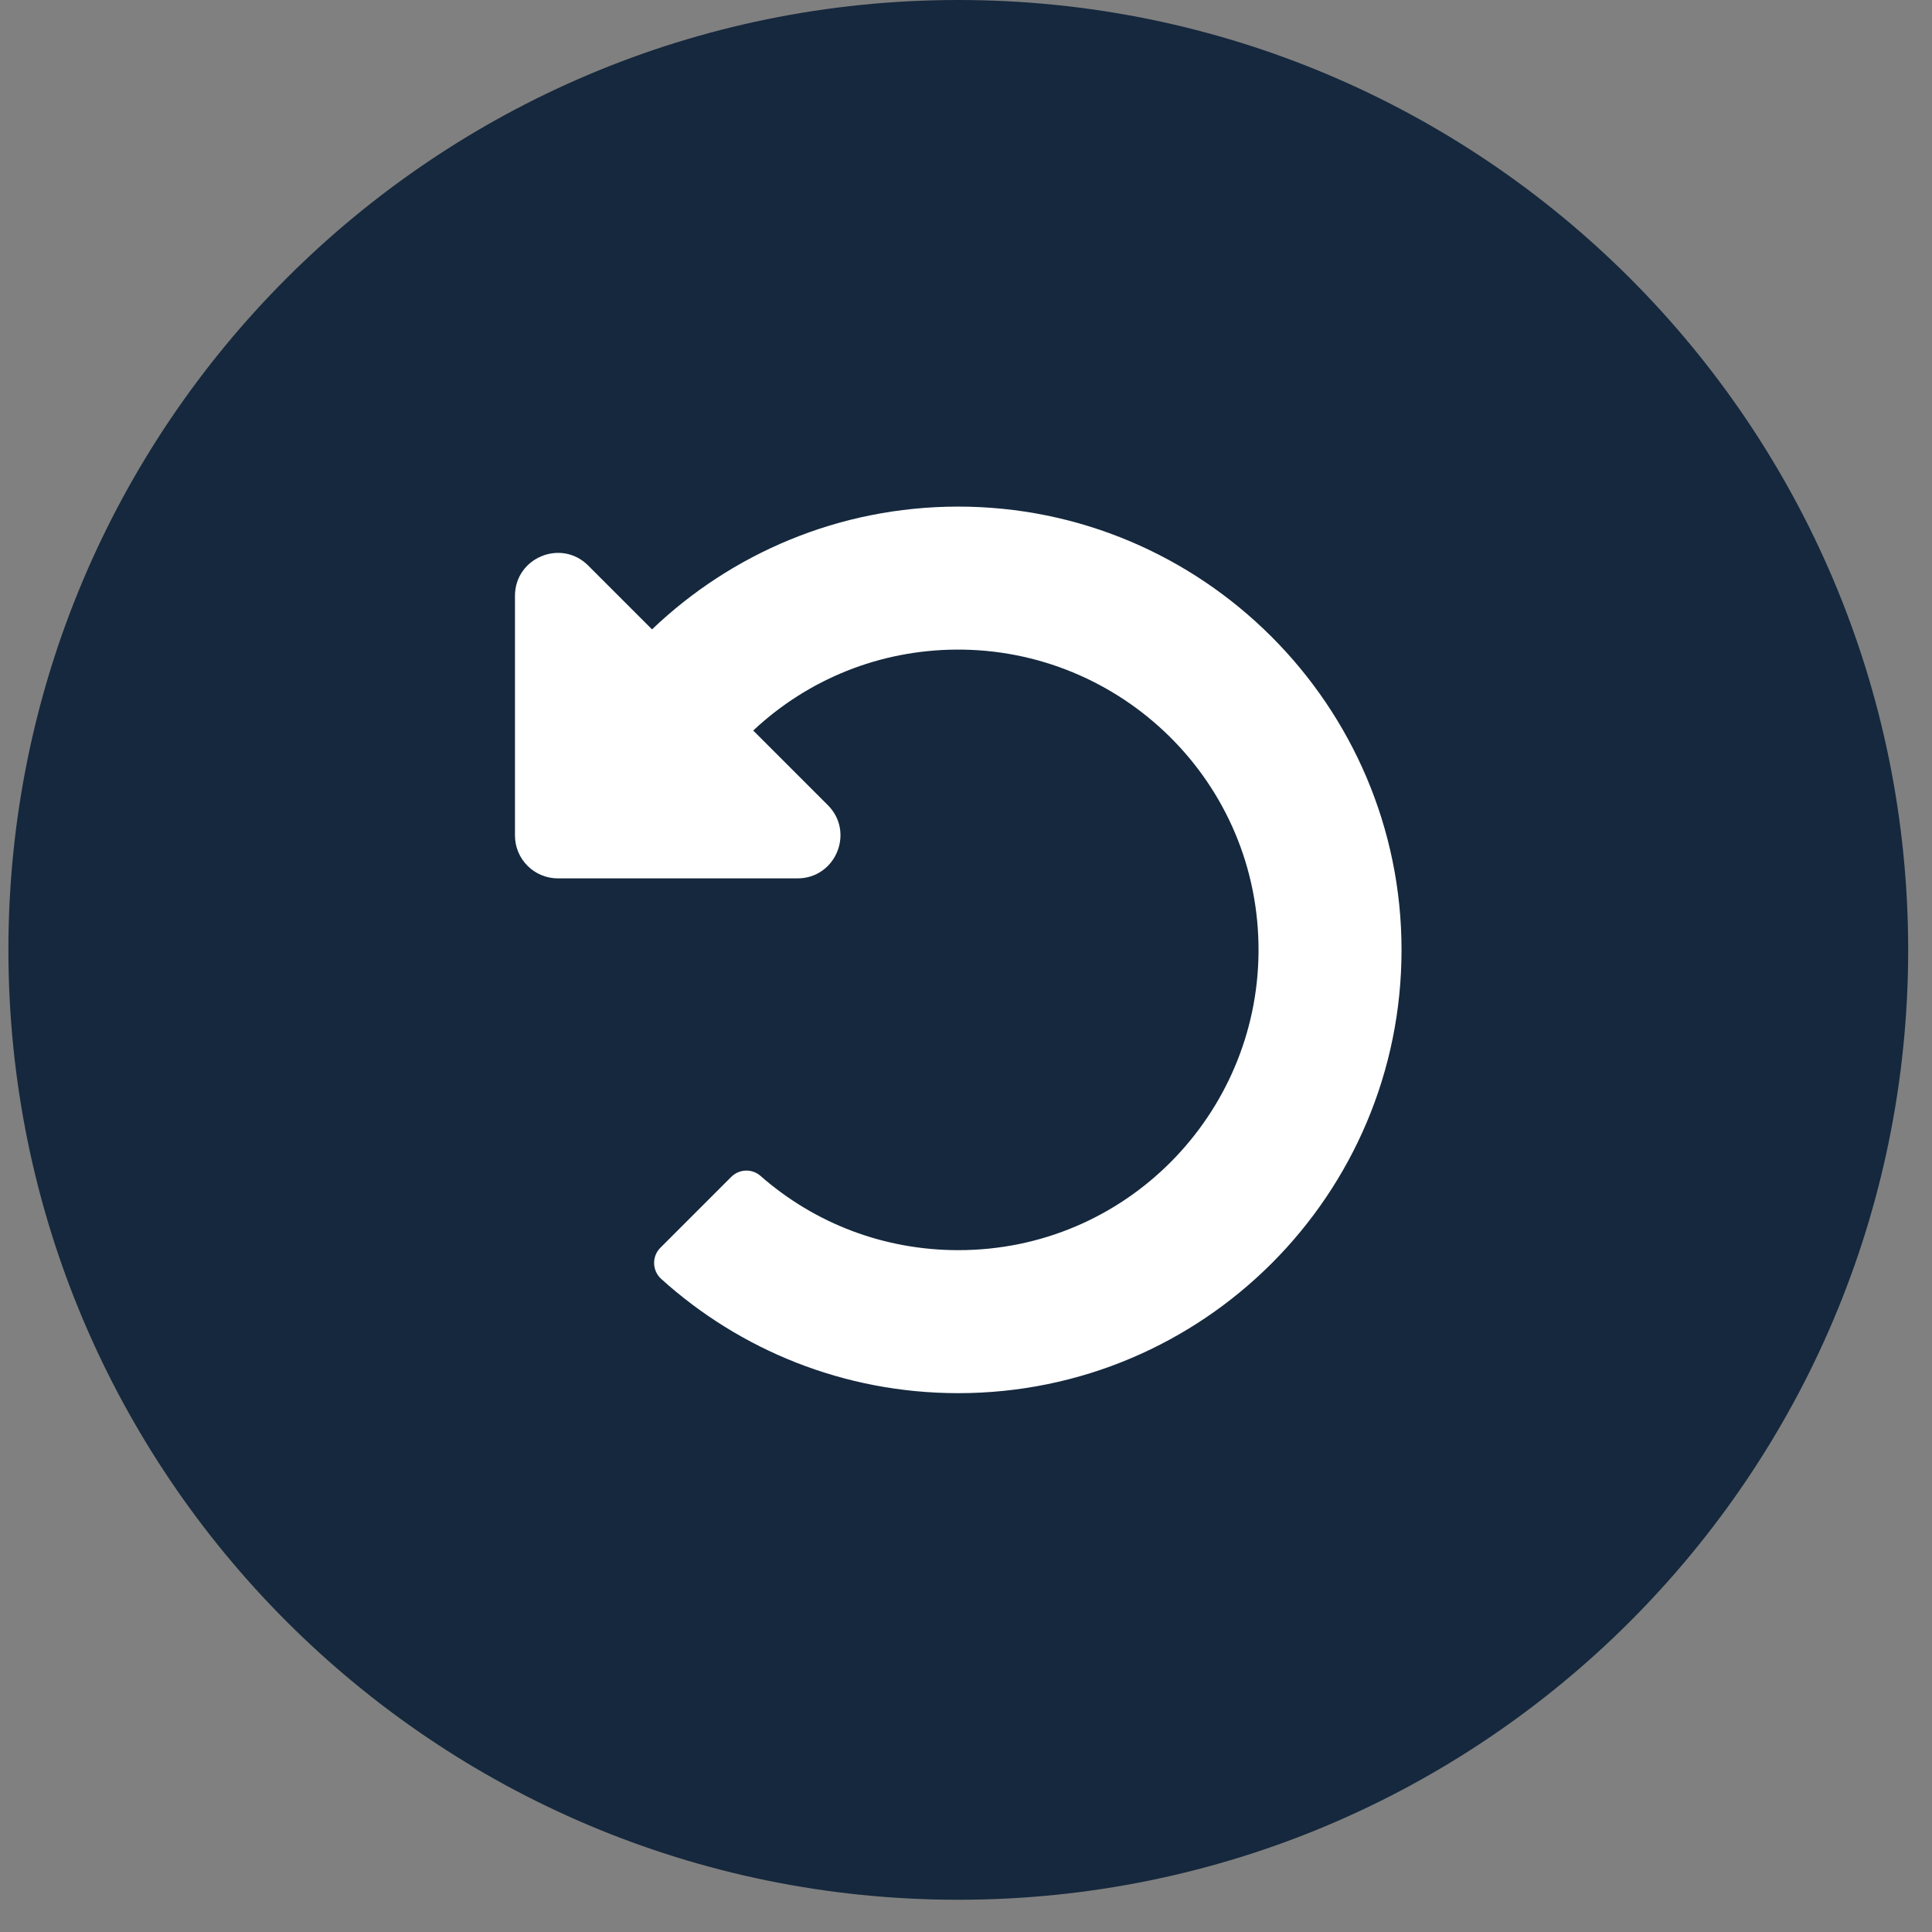 <svg width="51" height="51" viewBox="0 0 51 51" fill="none" xmlns="http://www.w3.org/2000/svg">
<rect x="0" y="0" width="51" height="51" fill="#808080" stroke="none"/>
<path d="M50.371 25.075C50.371 38.923 39.145 50.149 25.296 50.149C11.448 50.149 0.222 38.923 0.222 25.075C0.222 11.226 11.448 0 25.296 0C39.145 0 50.371 11.226 50.371 25.075Z" fill="#15283D"/>
<path d="M25.274 13.373C22.147 13.379 19.308 14.611 17.212 16.614L15.527 14.929C14.814 14.215 13.594 14.721 13.594 15.729V22.055C13.594 22.68 14.101 23.187 14.727 23.187H21.052C22.061 23.187 22.566 21.967 21.853 21.254L19.883 19.284C21.339 17.921 23.223 17.165 25.225 17.148C29.585 17.11 33.26 20.639 33.222 25.143C33.186 29.416 29.722 33.001 25.296 33.001C23.355 33.001 21.521 32.309 20.076 31.041C19.852 30.844 19.514 30.856 19.303 31.067L17.432 32.938C17.202 33.168 17.214 33.543 17.455 33.761C19.53 35.635 22.279 36.776 25.296 36.776C31.758 36.776 36.997 31.537 36.997 25.075C36.997 18.619 31.729 13.361 25.274 13.373Z" fill="white"/>
</svg>
